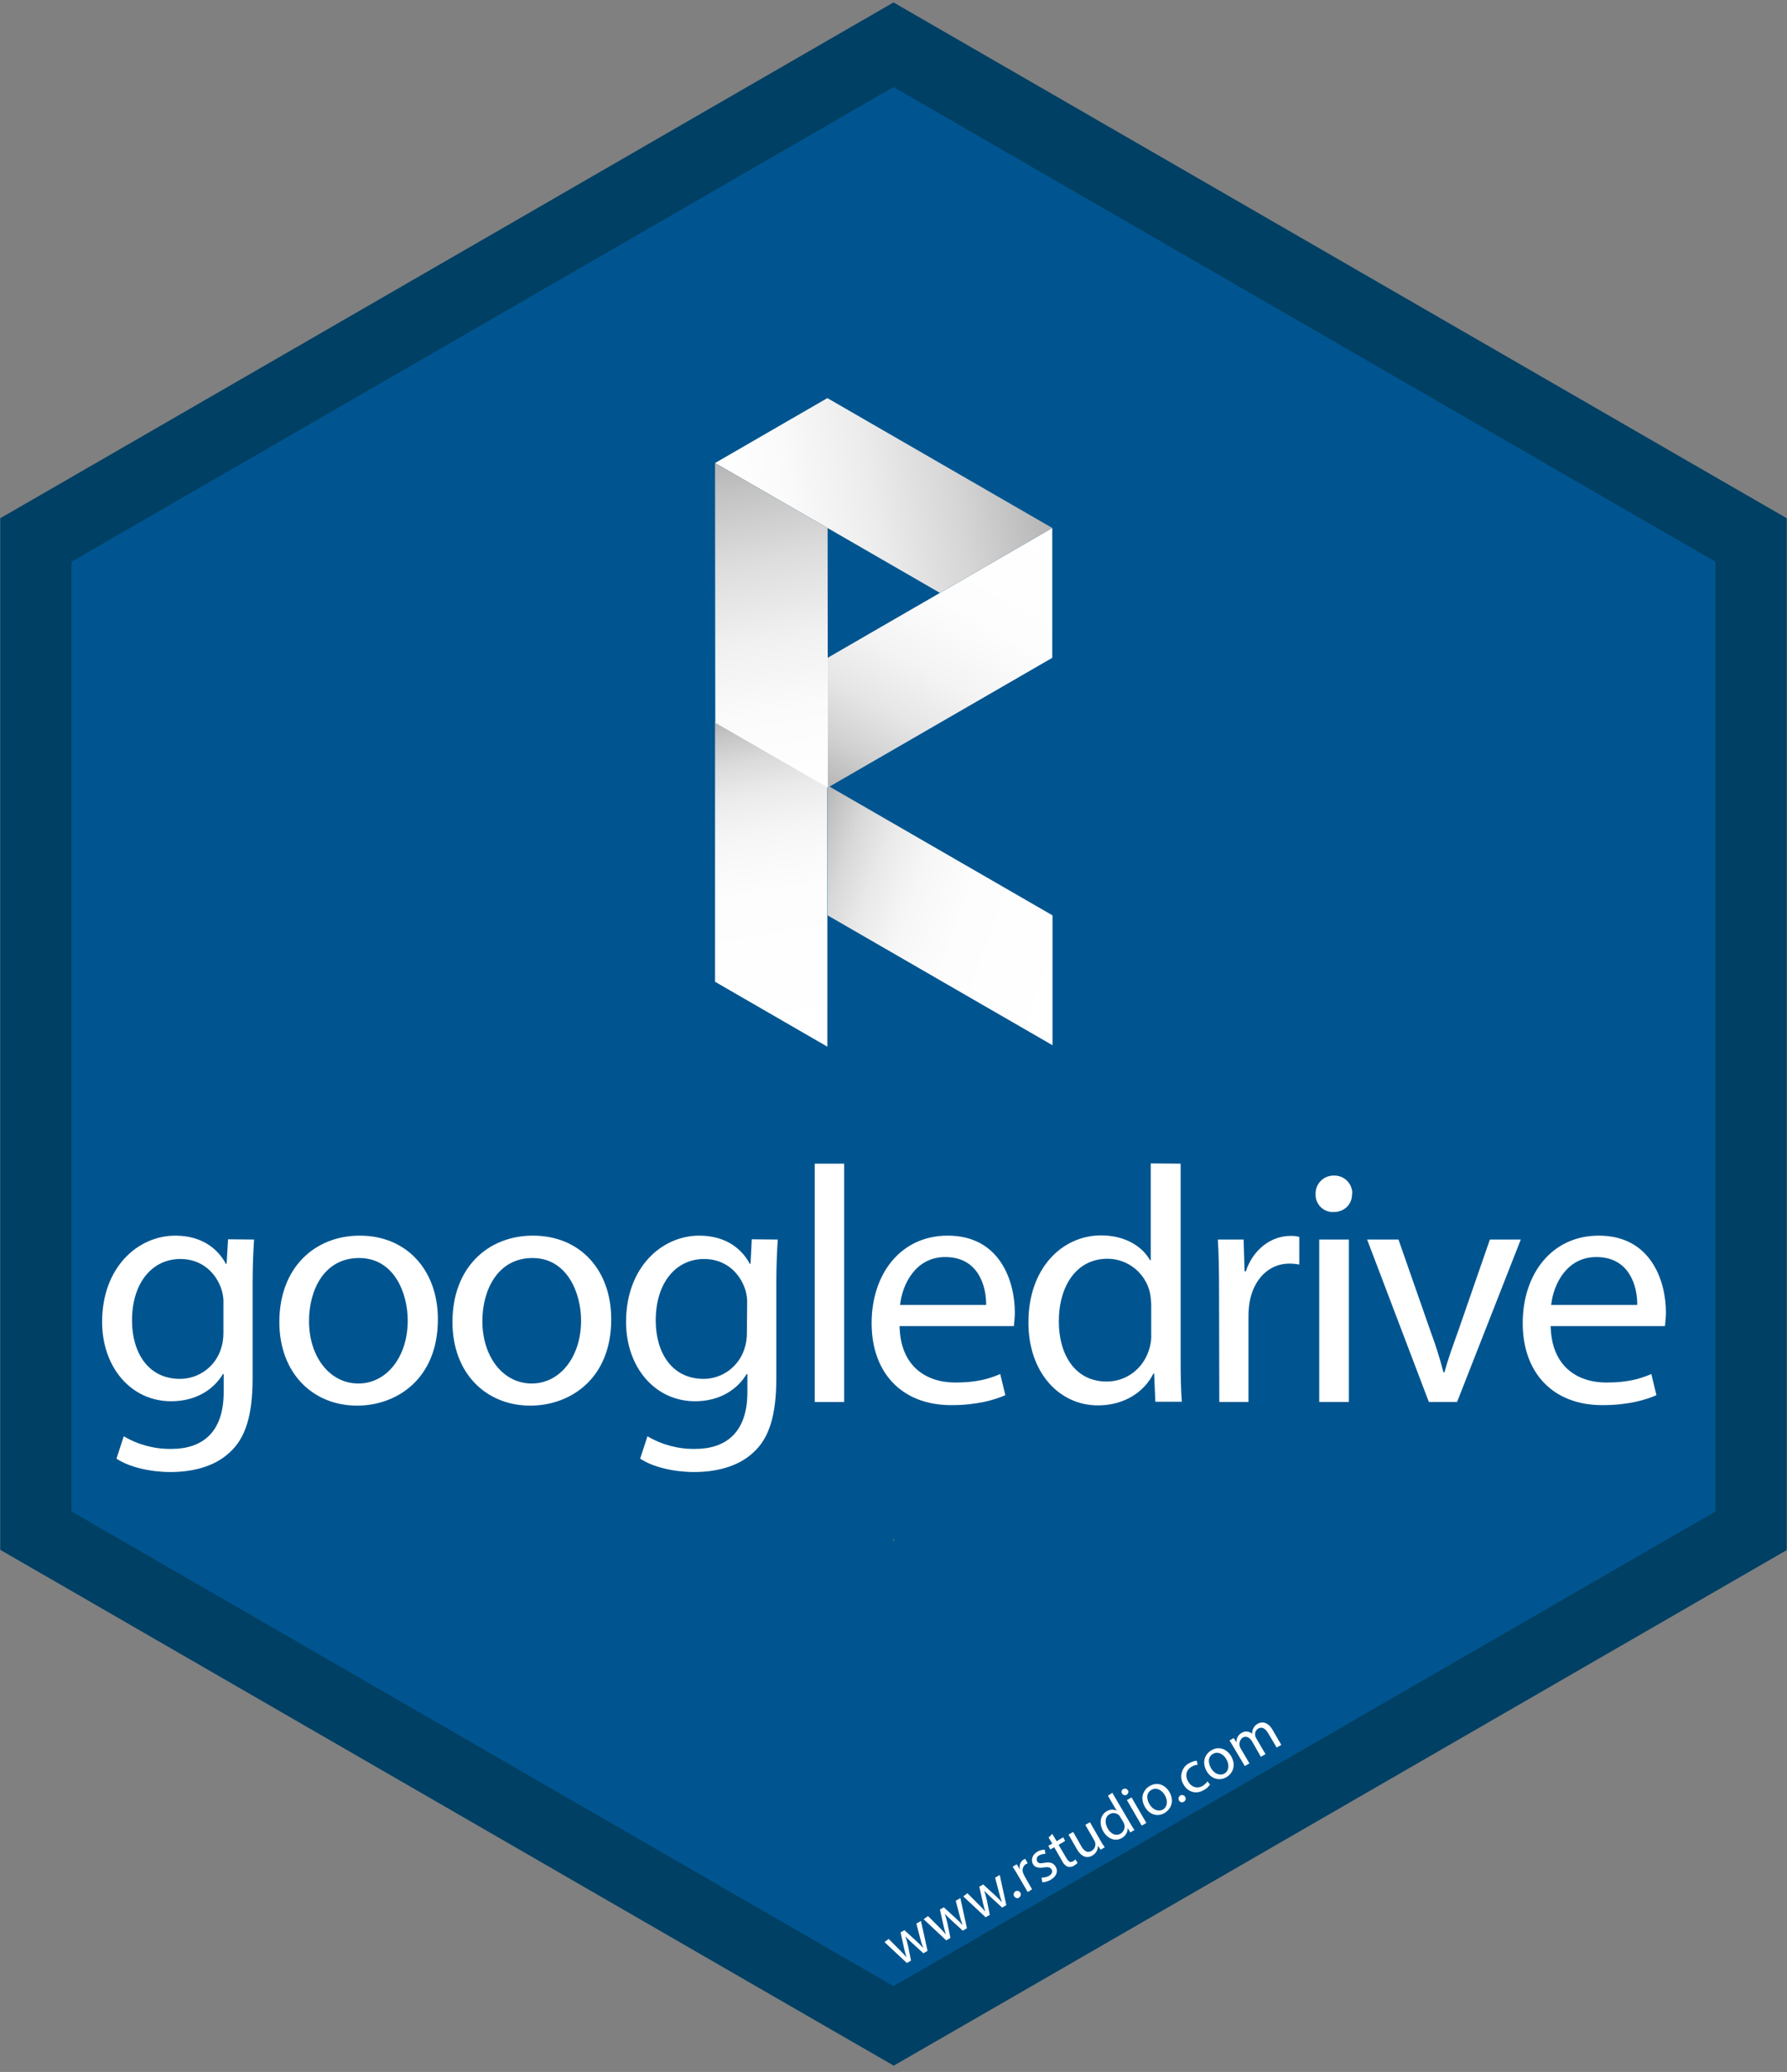 <?xml version="1.0" encoding="utf-8"?>
<!-- Generator: Adobe Illustrator 22.0.1, SVG Export Plug-In . SVG Version: 6.00 Build 0)  -->
<svg version="1.1" id="Layer_1" xmlns="http://www.w3.org/2000/svg" xmlns:xlink="http://www.w3.org/1999/xlink" x="0px" y="0px"
	 viewBox="0 0 735 852" style="enable-background:new 0 0 735 852;" xml:space="preserve">
<rect x="0" y="0" width="735" height="852" fill="#808080" stroke="none"/>
<style type="text/css">
	.st0{fill:#005590;}
	.st1{fill:#004064;}
	.st2{fill:#E6B35A;}
	.st3{fill:#FFFFFF;}
	.st4{fill:url(#SVGID_1_);}
	.st5{fill:url(#SVGID_2_);}
	.st6{fill:url(#SVGID_3_);}
	.st7{fill:url(#SVGID_4_);}
	.st8{fill:url(#SVGID_5_);}
</style>
<path class="st0" d="M711.7,226.5L368.8,12.4L24.8,226.5v396.6l343.4,198.3l343.4-198.3V226.5z"/>
<title>googledrive</title>
<path class="st1" d="M734.9,637.4V213.1l-29.3-16.9L427.8,35.8L367.5,1l-60.3,34.8L29.4,196.2L0.1,213.1v424.2l29.3,16.9
	l281.3,162.4l56.9,32.8l56.9-32.8l281.3-162.4L734.9,637.4z M29.4,621.5V231L367.5,35.8l0,0L705.6,231v390.5L367.5,816.7L29.4,621.5
	z"/>
<path class="st2" d="M367,633.9c0.3-0.3,0.6-0.6,0.9-0.9h-0.3C367.5,633.3,367.3,633.6,367,633.9z"/>
<path class="st3" d="M104.5,509.7c-0.3,4.8-0.6,10.2-0.6,18.3v38.8c0,15.3-3,24.7-9.5,30.5c-6.5,6.1-15.9,8-24.3,8
	c-8,0-16.8-1.9-22.2-5.5l3-9.2c5.9,3.5,12.7,5.3,19.6,5.2c12.4,0,21.5-6.5,21.5-23.3V565h-0.3c-3.7,6.2-10.9,11.2-21.3,11.2
	c-16.6,0-28.4-14.1-28.4-32.6c0-22.6,14.8-35.5,30.1-35.5c11.6,0,17.9,6.1,20.8,11.6h0.3l0.6-10.1L104.5,509.7z M91.9,536
	c0.1-1.9-0.2-3.7-0.7-5.5c-2.2-7-8.1-12.8-17-12.8c-11.6,0-19.9,9.8-19.9,25.3c0,13.1,6.6,24,19.7,24c7.7,0,14.6-5,16.9-12.4
	c0.7-2.1,1-4.3,1-6.5V536z"/>
<path class="st3" d="M180.1,542.5c0,24.7-17.1,35.5-33.2,35.5c-18.1,0-32-13.2-32-34.4c0-22.4,14.6-35.5,33.1-35.5
	C167.1,508.1,180.1,522.1,180.1,542.5z M127.1,543.2c0,14.6,8.4,25.7,20.3,25.7c11.6,0,20.3-10.9,20.3-25.9c0-11.3-5.6-25.7-20-25.7
	S127.1,530.5,127.1,543.2L127.1,543.2z"/>
<path class="st3" d="M251.4,542.5c0,24.7-17.1,35.5-33.3,35.5c-18.1,0-32-13.2-32-34.4c0-22.4,14.6-35.5,33.1-35.5
	C238.5,508.1,251.4,522.1,251.4,542.5z M198.4,543.2c0,14.6,8.4,25.7,20.3,25.7c11.6,0,20.3-10.9,20.3-25.9c0-11.3-5.7-25.7-20-25.7
	S198.4,530.5,198.4,543.2L198.4,543.2z"/>
<path class="st3" d="M319.9,509.7c-0.3,4.8-0.6,10.2-0.6,18.3v38.8c0,15.3-3,24.7-9.5,30.5c-6.5,6.1-15.9,8-24.3,8
	c-8,0-16.8-1.9-22.2-5.5l3-9.2c5.9,3.5,12.7,5.3,19.6,5.2c12.4,0,21.5-6.5,21.5-23.3V565h-0.3c-3.7,6.2-10.9,11.2-21.2,11.2
	c-16.6,0-28.4-14.1-28.4-32.6c0-22.6,14.8-35.5,30.1-35.5c11.6,0,17.9,6.1,20.8,11.6h0.3l0.5-10.1L319.9,509.7z M307.3,536
	c0.1-1.9-0.2-3.7-0.7-5.5c-2.2-7-8.1-12.8-17-12.8c-11.6,0-19.9,9.8-19.9,25.3c0,13.1,6.6,24,19.7,24c7.7,0,14.5-5.1,16.8-12.4
	c0.7-2.1,1-4.3,1-6.5L307.3,536z"/>
<path class="st3" d="M335.1,478.5h12.1v98h-12.1V478.5z"/>
<path class="st3" d="M370,545.3c0.3,16.4,10.8,23.2,22.9,23.2c8.7,0,13.9-1.5,18.5-3.5l2.1,8.7c-4.3,1.9-11.6,4.1-22.2,4.1
	c-20.6,0-32.8-13.5-32.8-33.7s11.9-36,31.3-36c21.8,0,27.6,19.2,27.6,31.5c0,1.9-0.2,3.8-0.4,5.7H370z M405.6,536.6
	c0.1-7.7-3.2-19.7-16.8-19.7c-12.3,0-17.7,11.3-18.6,19.7H405.6z"/>
<path class="st3" d="M485.6,478.5v80.7c0,5.9,0.1,12.7,0.5,17.2h-10.9l-0.5-11.6h-0.3c-3.7,7.5-11.9,13.1-22.8,13.1
	c-16.1,0-28.6-13.7-28.6-34c-0.1-22.2,13.7-35.9,29.9-35.9c10.2,0,17.1,4.8,20.1,10.2h0.3v-39.8L485.6,478.5L485.6,478.5z
	 M473.5,536.8c0-1.7-0.2-3.4-0.5-5.1c-1.8-8.2-9.1-14.1-17.5-14.1c-12.6,0-20,11-20,25.8c0,13.5,6.6,24.7,19.7,24.7
	c8.1,0,15.6-5.4,17.8-14.5c0.4-1.7,0.6-3.5,0.5-5.2V536.8z"/>
<path class="st3" d="M501.4,530.5c0-7.9-0.1-14.6-0.5-20.8h10.6l0.4,13.1h0.5c3-9,10.3-14.6,18.5-14.6c1.2,0,2.3,0.1,3.5,0.4V520
	c-1.4-0.3-2.7-0.4-4.1-0.4c-8.5,0-14.6,6.5-16.3,15.6c-0.3,1.9-0.5,3.8-0.5,5.7v35.6h-12L501.4,530.5z"/>
<path class="st3" d="M556.1,490.9c0.1,4.1-2.9,7.5-7.7,7.5c-4,0.1-7.3-3.1-7.3-7.1c0-0.1,0-0.2,0-0.3c-0.1-4.1,3.1-7.5,7.2-7.6
	c0.1,0,0.3,0,0.4,0c4-0.1,7.3,3,7.5,7C556.2,490.5,556.2,490.7,556.1,490.9z M542.6,576.5v-66.8h12.2v66.8H542.6z"/>
<path class="st3" d="M575.2,509.7l13.1,37.5c2.1,5.6,3.9,11.3,5.4,17.1h0.4c1.5-5.5,3.5-11,5.7-17.1l13-37.5h12.7l-26.2,66.8h-11.6
	l-25.4-66.8H575.2z"/>
<path class="st3" d="M637.8,545.3c0.3,16.4,10.8,23.2,22.9,23.2c8.7,0,13.9-1.5,18.5-3.5l2.1,8.7c-4.3,1.9-11.6,4.1-22.2,4.1
	c-20.6,0-32.8-13.5-32.8-33.7s11.9-36,31.3-36c21.8,0,27.6,19.2,27.6,31.5c0,1.9-0.2,3.8-0.4,5.7H637.8z M673.4,536.6
	c0.1-7.7-3.2-19.7-16.8-19.7c-12.3,0-17.7,11.3-18.6,19.7H673.4z"/>
<path class="st3" d="M365.5,797.3l4.5,4.5c1,1,1.9,1.9,2.7,2.9h0.1c-0.4-1.2-0.7-2.5-1-3.8l-1.4-6.3l1.6-0.9l4.7,4.3
	c1.1,1,2.1,2,2.9,2.9h0.1c-0.5-1.3-0.9-2.5-1.2-3.8l-1.6-6.1l1.9-1.1l2.7,12.3l-1.7,1l-4.5-4.1c-1-1-2-1.8-2.9-2.9l0,0
	c0.4,1.3,0.8,2.6,1.1,4l1.2,6l-1.7,1l-9.2-8.6L365.5,797.3z"/>
<path class="st3" d="M381.7,787.9l4.5,4.5c1,1,1.9,1.9,2.7,2.9h0.1c-0.4-1.2-0.7-2.5-1-3.8l-1.4-6.3l1.6-0.9l4.7,4.3
	c1.1,1,2.1,2,2.9,2.9h0.1c-0.5-1.3-0.9-2.5-1.2-3.8l-1.6-6.1l1.9-1.1l2.7,12.4l-1.7,1l-4.5-4.1c-1-1-2-1.8-2.9-2.9l0,0
	c0.4,1.3,0.8,2.6,1.1,4l1.2,6l-1.7,1l-9.3-8.7L381.7,787.9z"/>
<path class="st3" d="M397.9,778.5l4.5,4.5c1,1,1.9,1.9,2.7,2.9h0.1c-0.4-1.2-0.7-2.5-1-3.8l-1.4-6.3l1.6-0.9l4.7,4.3
	c1.1,1,2.1,2,2.9,2.9h0.1c-0.5-1.3-0.9-2.6-1.2-3.9l-1.6-6.1l1.9-1.1l2.7,12.4l-1.7,1l-4.5-4.1c-1-1-2-1.8-2.9-2.9l0,0
	c0.4,1.3,0.8,2.6,1.1,4l1.2,6l-1.7,1l-9.2-8.6L397.9,778.5z"/>
<path class="st3" d="M417.1,779.7c-0.4-0.7-0.1-1.6,0.6-2s1.6-0.1,2,0.6c0.4,0.7,0.1,1.6-0.6,2C418.5,780.8,417.6,780.5,417.1,779.7
	C417.2,779.8,417.1,779.8,417.1,779.7z"/>
<path class="st3" d="M418.5,770.8c-0.7-1.2-1.4-2.3-2-3.2l1.7-1l1.2,2h0.1c-0.4-1.5,0.2-3.2,1.6-4c0.2-0.1,0.4-0.2,0.6-0.2l1,1.8
	c-0.2,0.1-0.5,0.2-0.7,0.3c-1.3,0.8-1.8,2.5-1.1,3.9c0.1,0.3,0.3,0.6,0.4,0.9l3.2,5.6l-1.8,1.1L418.5,770.8z"/>
<path class="st3" d="M428.4,772.1c1,0,2-0.2,3-0.7c1.4-0.8,1.6-1.9,1.1-2.7s-1.4-1.1-3.1-0.8c-2.3,0.4-3.8-0.1-4.5-1.3
	c-1-1.7-0.4-3.9,1.8-5.2c0.9-0.5,1.9-0.8,3-0.8l0.3,1.7c-0.9,0-1.7,0.2-2.5,0.6c-0.9,0.3-1.3,1.4-1,2.3c0,0.1,0,0.1,0.1,0.2
	c0.5,0.9,1.4,0.9,3,0.6c2.2-0.4,3.7,0,4.6,1.6c1.1,1.8,0.4,4-2.1,5.4c-1,0.6-2.2,1-3.4,1L428.4,772.1z"/>
<path class="st3" d="M432.8,754.1l1.8,3l2.7-1.6l0.8,1.5l-2.7,1.6l3.3,5.6c0.8,1.3,1.5,1.8,2.6,1.2c0.4-0.2,0.7-0.5,1-0.8l0.9,1.4
	c-0.4,0.5-1,0.9-1.5,1.2c-0.7,0.5-1.7,0.6-2.5,0.4c-1-0.4-1.9-1.3-2.3-2.3l-3.3-5.7l-1.6,0.9l-0.8-1.5l1.6-0.9l-1.5-2.5L432.8,754.1
	z"/>
<path class="st3" d="M452.6,756.8c0.6,1.1,1.2,2,1.8,2.8l-1.7,1l-1.1-1.6l0,0c0,1.7-0.9,3.2-2.3,4c-1.6,1-4.1,1.2-6.3-2.5l-3.5-6.1
	l1.9-1.1l3.3,5.8c1.1,2,2.5,3,4.3,2c1.1-0.7,1.7-1.9,1.5-3.2c-0.1-0.4-0.2-0.7-0.4-1.1l-3.7-6.4l1.9-1.1L452.6,756.8z"/>
<path class="st3" d="M457.5,737.2l7.4,12.6c0.5,0.9,1.2,2,1.7,2.7l-1.7,1l-1.1-1.8l0,0c0.1,1.7-0.9,3.3-2.4,4.1
	c-2.5,1.5-5.7,0.5-7.6-2.7c-2-3.5-1.1-6.9,1.4-8.3c1.2-0.8,2.8-0.9,4.1-0.2l0,0l-3.6-6.2L457.5,737.2z M460.9,747.4
	c-0.2-0.3-0.3-0.5-0.5-0.8c-1-1.1-2.7-1.4-4-0.6c-2,1.1-2.1,3.5-0.8,5.9c1.2,2.1,3.3,3.3,5.3,2.1c1.3-0.8,2-2.4,1.5-3.9
	c-0.1-0.3-0.2-0.6-0.4-0.9L460.9,747.4z"/>
<path class="st3" d="M463.9,736.1c0.4,0.6,0.2,1.5-0.5,1.9c-0.6,0.4-1.5,0.2-1.9-0.5c-0.4-0.6-0.2-1.5,0.4-1.8c0,0,0,0,0.1,0
	c0.6-0.4,1.4-0.2,1.8,0.4C463.8,736,463.9,736,463.9,736.1z M469.6,750.7l-6.1-10.5l1.9-1.1l6.1,10.5L469.6,750.7z"/>
<path class="st3" d="M481,736.9c2.2,3.9,0.5,7.1-2,8.6c-2.8,1.7-6.2,0.8-8.1-2.5c-2-3.5-0.9-6.9,2-8.6S479.1,733.7,481,736.9z
	 M472.8,741.9c1.3,2.3,3.7,3.2,5.5,2.2s2.2-3.6,0.8-5.9c-1-1.8-3.2-3.5-5.5-2.2S471.6,739.9,472.8,741.9L472.8,741.9z"/>
<path class="st3" d="M484.9,740.3c-0.4-0.7-0.1-1.6,0.6-2s1.6-0.1,2,0.6c0.4,0.7,0.1,1.6-0.6,2C486.2,741.3,485.3,741.1,484.9,740.3
	L484.9,740.3z"/>
<path class="st3" d="M497.7,733.8c-0.7,1-1.6,1.8-2.6,2.3c-3.1,1.8-6.5,0.9-8.3-2.3c-1.8-2.8-1-6.6,1.8-8.5c0.2-0.1,0.4-0.2,0.6-0.3
	c0.9-0.5,1.9-0.9,3-1l0.4,1.7c-0.9,0-1.7,0.3-2.5,0.8c-2.4,1.4-2.7,3.9-1.4,6.1c1.4,2.4,3.8,3,5.9,1.8c0.8-0.5,1.5-1.1,2-1.9
	L497.7,733.8z"/>
<path class="st3" d="M506.4,722.2c2.2,3.9,0.5,7.1-2,8.6c-2.8,1.6-6.2,0.8-8.1-2.5c-2-3.5-0.9-6.9,2-8.6S504.5,719,506.4,722.2z
	 M498.1,727.1c1.3,2.3,3.7,3.2,5.5,2.2s2.2-3.6,0.8-5.9c-1-1.8-3.2-3.5-5.5-2.2S497,725.1,498.1,727.1z"/>
<path class="st3" d="M507.4,718.5c-0.6-1.1-1.2-2-1.7-2.8l1.7-1l1.1,1.6h0.1c-0.1-1.6,0.8-3.1,2.2-3.8c1.3-0.8,3-0.6,4.2,0.4l0,0
	c0-0.7,0.1-1.4,0.4-2c0.4-0.9,1-1.6,1.9-2.1c1.4-0.8,4-1.1,6.1,2.5l3.6,6.2l-1.9,1.1l-3.5-5.9c-1.2-2-2.6-2.8-4.1-1.9
	c-1,0.6-1.5,1.8-1.2,3c0.1,0.4,0.2,0.7,0.4,1l3.8,6.5l-1.9,1.1l-3.6-6.3c-1-1.7-2.4-2.4-3.9-1.6c-1.3,1-1.7,2.8-0.9,4.3l3.7,6.3
	l-1.9,1.1L507.4,718.5z"/>
<g>
	<linearGradient id="SVGID_1_" gradientUnits="userSpaceOnUse" x1="329.383" y1="432.314" x2="305.162" y2="294.95">
		<stop  offset="0" style="stop-color:#FFFFFF"/>
		<stop  offset="0.478" style="stop-color:#FDFDFD"/>
		<stop  offset="0.65" style="stop-color:#F6F6F6"/>
		<stop  offset="0.773" style="stop-color:#EBEBEB"/>
		<stop  offset="0.872" style="stop-color:#DADADA"/>
		<stop  offset="0.956" style="stop-color:#C4C4C4"/>
		<stop  offset="1" style="stop-color:#B5B5B5"/>
	</linearGradient>
	<path class="st4" d="M294.1,296.9l46.2,26.7v106.8l-46.2-26.7V296.9z"/>
	<linearGradient id="SVGID_2_" gradientUnits="userSpaceOnUse" x1="444.641" y1="397.519" x2="328.652" y2="355.302">
		<stop  offset="0" style="stop-color:#FFFFFF"/>
		<stop  offset="0.43" style="stop-color:#FDFDFD"/>
		<stop  offset="0.614" style="stop-color:#F6F6F6"/>
		<stop  offset="0.75" style="stop-color:#E9E9E9"/>
		<stop  offset="0.863" style="stop-color:#D8D8D8"/>
		<stop  offset="0.96" style="stop-color:#C1C1C1"/>
		<stop  offset="1" style="stop-color:#B5B5B5"/>
	</linearGradient>
	<path class="st5" d="M340.4,323l0,53.4l92.5,53.4l0-53.4L340.4,323z"/>
	<g>
		<linearGradient id="SVGID_3_" gradientUnits="userSpaceOnUse" x1="421.328" y1="210.404" x2="351.96" y2="330.554">
			<stop  offset="0" style="stop-color:#FFFFFF"/>
			<stop  offset="0.348" style="stop-color:#FDFDFD"/>
			<stop  offset="0.548" style="stop-color:#F4F4F4"/>
			<stop  offset="0.712" style="stop-color:#E6E6E6"/>
			<stop  offset="0.855" style="stop-color:#D2D2D2"/>
			<stop  offset="0.983" style="stop-color:#B9B9B9"/>
			<stop  offset="1" style="stop-color:#B5B5B5"/>
		</linearGradient>
		<path class="st6" d="M340.4,323.9l0-53.4l92.4-53.4l0,53.4L340.4,323.9z"/>
		<linearGradient id="SVGID_4_" gradientUnits="userSpaceOnUse" x1="298.473" y1="215.201" x2="428.48" y2="192.278">
			<stop  offset="0" style="stop-color:#FFFFFF"/>
			<stop  offset="0.214" style="stop-color:#FAFAFA"/>
			<stop  offset="0.463" style="stop-color:#ECECEC"/>
			<stop  offset="0.73" style="stop-color:#D5D5D5"/>
			<stop  offset="1" style="stop-color:#B5B5B5"/>
		</linearGradient>
		<path class="st7" d="M386.6,243.8l46.2-26.7l-92.5-53.4l-46.2,26.7L386.6,243.8z"/>
		<linearGradient id="SVGID_5_" gradientUnits="userSpaceOnUse" x1="329.384" y1="325.853" x2="305.16" y2="188.476">
			<stop  offset="0" style="stop-color:#FFFFFF"/>
			<stop  offset="0.244" style="stop-color:#FBFBFB"/>
			<stop  offset="0.471" style="stop-color:#F0F0F0"/>
			<stop  offset="0.692" style="stop-color:#DDDDDD"/>
			<stop  offset="0.907" style="stop-color:#C3C3C3"/>
			<stop  offset="1" style="stop-color:#B5B5B5"/>
		</linearGradient>
		<path class="st8" d="M294.2,297.2l46.3,26.7l-0.1-106.8l-46.3-26.7L294.2,297.2z"/>
	</g>
</g>
</svg>
